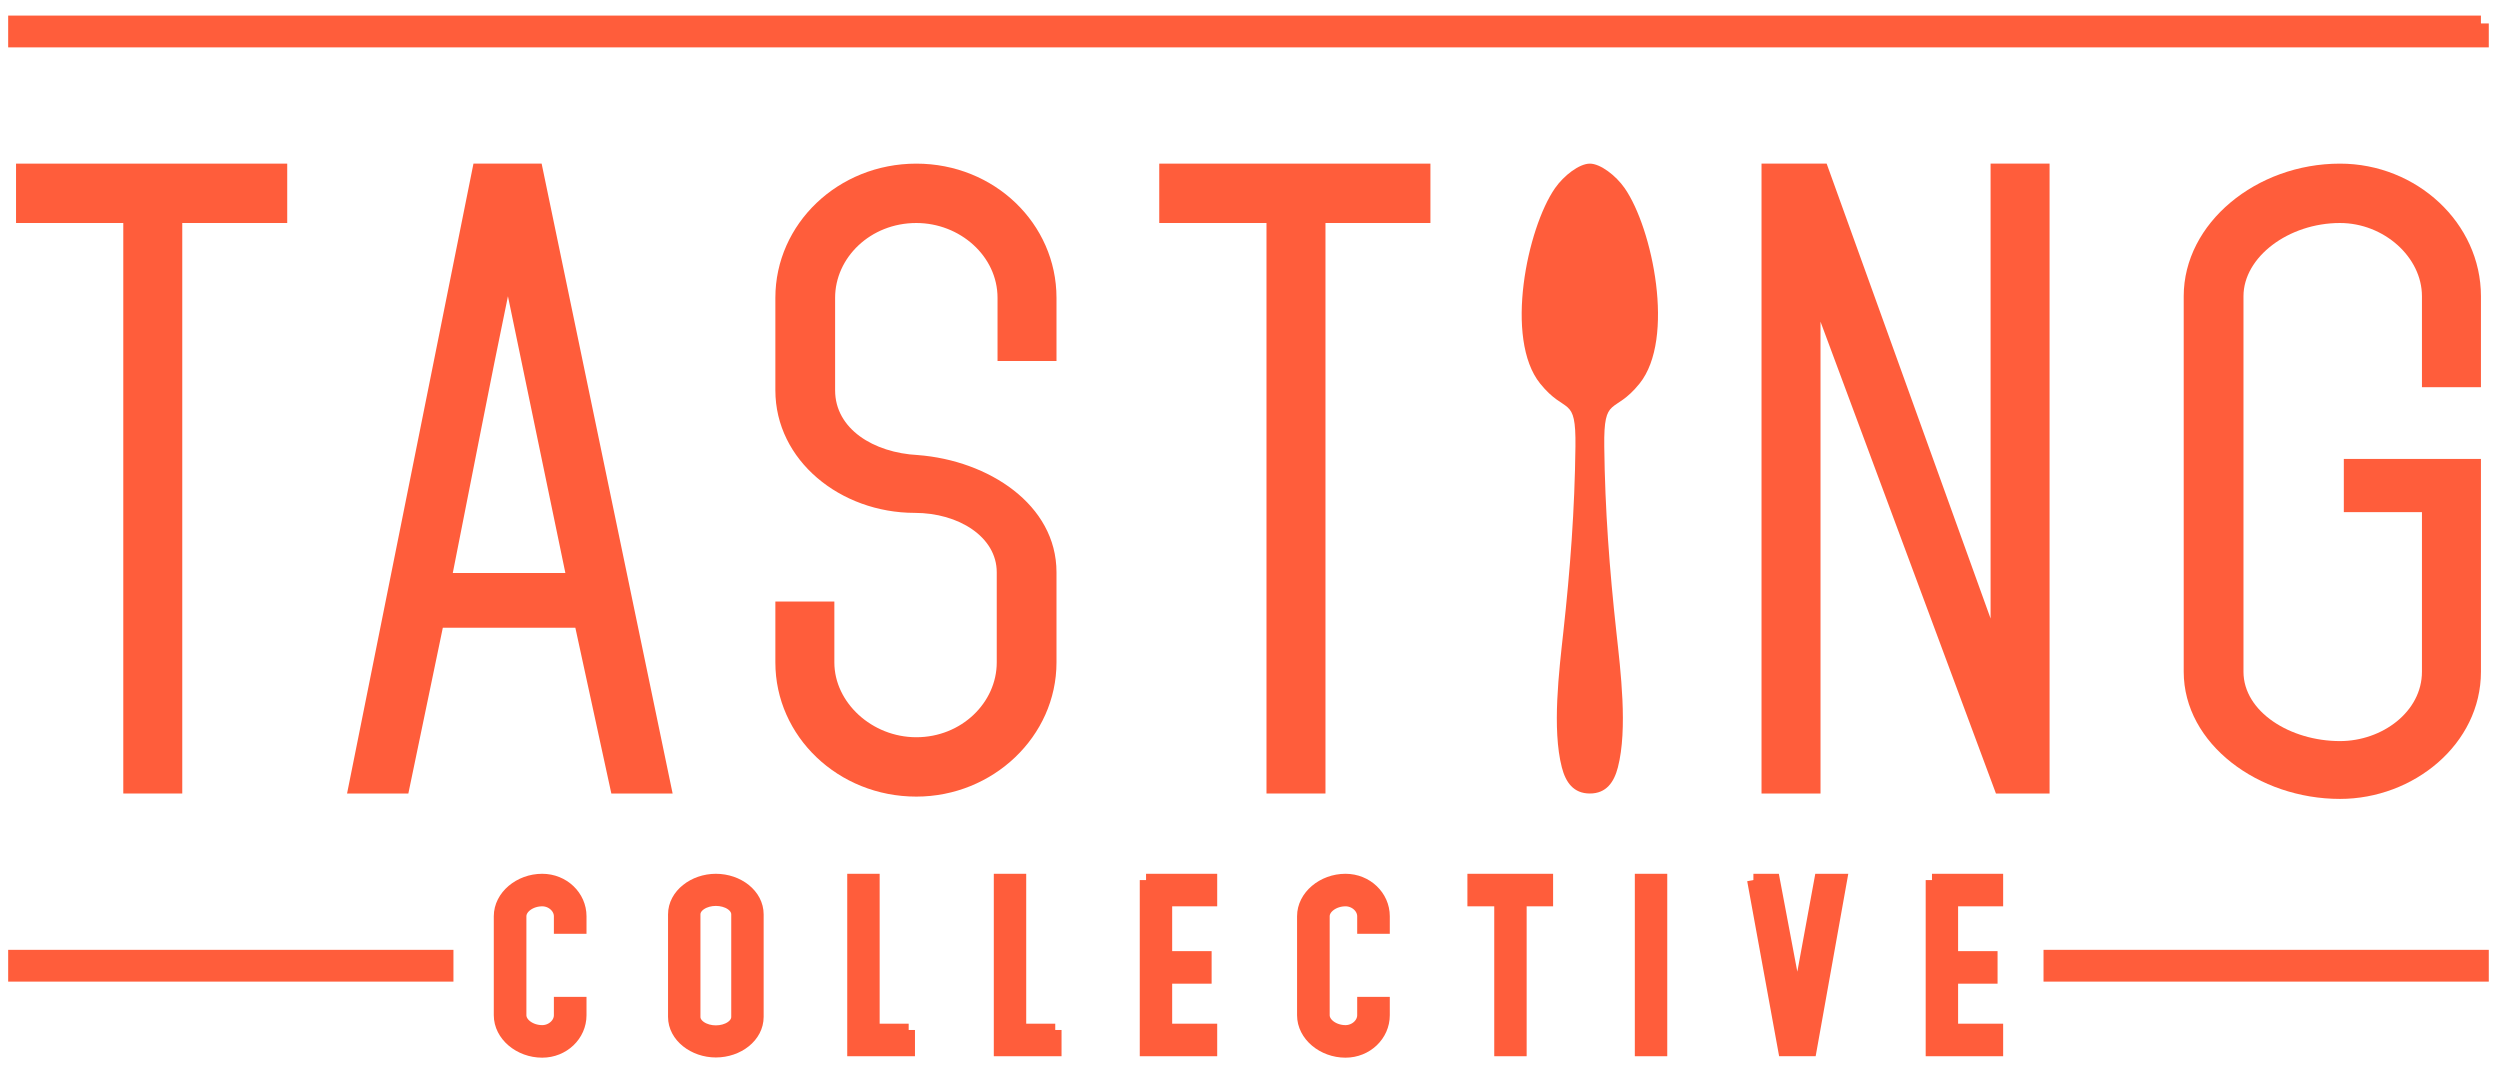<?xml version="1.0" encoding="UTF-8" standalone="no"?>
<svg width="159px" height="68px" viewBox="0 0 159 68" version="1.1" xmlns="http://www.w3.org/2000/svg" xmlns:xlink="http://www.w3.org/1999/xlink" xmlns:sketch="http://www.bohemiancoding.com/sketch/ns">
    <!-- Generator: Sketch 3.2.2 (9983) - http://www.bohemiancoding.com/sketch -->
    <title>TC Logo</title>
    <desc>Created with Sketch.</desc>
    <defs></defs>
    <g id="Page-1" stroke="none" stroke-width="1" fill="none" fill-rule="evenodd" sketch:type="MSPage">
        <g id="Logged-Out-Homepage" sketch:type="MSArtboardGroup" transform="translate(-42, -28)" fill="#FF5D3B">
            <g id="Main-Nav" sketch:type="MSLayerGroup" transform="translate(0, 1)">
                <g id="TC-Logo" transform="translate(43, 28)" sketch:type="MSShapeGroup">
                    <path d="M10.592,13.183 L17.267,13.183 L17.267,9.407 L0.02,9.407 L0.02,13.183 L6.841,13.183 L6.841,49.467 L10.592,49.467 L10.592,13.183" id="Fill-1"></path>
                    <path d="M27.797,35.444 C29.112,28.825 30.135,23.48 31.305,17.841 L34.958,35.444 L27.797,35.444 L27.797,35.444 Z M41.779,49.467 L33.448,9.407 L29.112,9.407 L21.073,49.467 L24.971,49.467 L27.163,38.925 L35.592,38.925 L37.881,49.467 L41.779,49.467 L41.779,49.467 Z" id="Fill-2"></path>
                    <path d="M52.113,17.94 C52.113,15.39 54.354,13.183 57.278,13.183 C60.055,13.183 62.443,15.292 62.443,17.94 L62.443,21.96 L66.193,21.96 L66.193,17.94 C66.193,13.232 62.247,9.407 57.278,9.407 C52.309,9.407 48.313,13.232 48.313,17.94 L48.313,23.823 C48.313,28.286 52.454,31.619 57.18,31.619 C59.958,31.619 62.393,33.14 62.393,35.395 L62.393,41.131 C62.393,43.682 60.152,45.888 57.278,45.888 C54.453,45.888 52.065,43.682 52.065,41.131 L52.065,37.259 L48.313,37.259 L48.313,41.131 C48.313,45.839 52.309,49.664 57.278,49.664 C62.15,49.664 66.193,45.839 66.193,41.131 L66.193,35.395 C66.193,31.081 61.858,28.286 57.376,27.942 C54.55,27.795 52.113,26.274 52.113,23.823 L52.113,17.94" id="Fill-3"></path>
                    <path d="M83.3,13.183 L89.975,13.183 L89.975,9.407 L72.728,9.407 L72.728,13.183 L79.549,13.183 L79.549,49.467 L83.3,49.467 L83.3,13.183" id="Fill-4"></path>
                    <path d="M125.942,49.467 L129.353,49.467 L129.353,9.407 L125.601,9.407 L125.601,38.337 L115.175,9.407 L111.033,9.407 L111.033,49.467 L114.785,49.467 L114.785,19.46 L125.942,49.467 Z" id="Fill-5"></path>
                    <path d="M147.823,49.811 C152.5,49.811 156.788,46.329 156.788,41.72 L156.788,28.187 L148.067,28.187 L148.067,31.571 L153.036,31.571 L153.036,41.72 C153.036,44.27 150.502,46.133 147.823,46.133 C144.656,46.133 141.685,44.27 141.685,41.72 L141.685,17.841 C141.685,15.341 144.559,13.183 147.823,13.183 C150.6,13.183 153.036,15.341 153.036,17.841 L153.036,23.627 L156.788,23.627 L156.788,17.841 C156.788,13.183 152.695,9.407 147.823,9.407 C142.512,9.407 137.884,13.183 137.884,17.841 L137.884,41.72 C137.884,46.329 142.659,49.811 147.823,49.811" id="Fill-6"></path>
                    <path d="M33.485,65.868 C34.825,65.868 35.902,64.837 35.902,63.568 L35.902,62.801 L34.627,62.801 L34.627,63.568 C34.627,64.123 34.102,64.598 33.485,64.598 C32.735,64.598 32.079,64.123 32.079,63.568 L32.079,57.274 C32.079,56.719 32.735,56.242 33.485,56.242 C34.102,56.242 34.627,56.719 34.627,57.274 L34.627,57.988 L35.902,57.988 L35.902,57.274 C35.902,56.005 34.825,54.973 33.485,54.973 C32.052,54.973 30.805,56.005 30.805,57.274 L30.805,63.568 C30.805,64.837 32.052,65.868 33.485,65.868" id="Fill-7" stroke="#FF5D3B" stroke-width="0.8"></path>
                    <path d="M44.527,64.613 C43.804,64.613 43.148,64.216 43.148,63.674 L43.148,57.155 C43.148,56.613 43.804,56.216 44.527,56.216 C45.263,56.216 45.907,56.613 45.907,57.155 L45.907,63.674 C45.907,64.216 45.263,64.613 44.527,64.613 L44.527,64.613 Z M47.168,57.155 C47.168,55.912 45.933,54.973 44.527,54.973 C43.148,54.973 41.887,55.912 41.887,57.155 L41.887,63.674 C41.887,64.916 43.148,65.855 44.527,65.855 C45.933,65.855 47.168,64.916 47.168,63.674 L47.168,57.155 L47.168,57.155 Z" id="Fill-8" stroke="#FF5D3B" stroke-width="0.8"></path>
                    <path d="M56.792,64.507 L54.546,64.507 L54.546,54.973 L53.284,54.973 L53.284,65.776 L56.792,65.776 L56.792,64.507" id="Fill-9" stroke="#FF5D3B" stroke-width="0.8"></path>
                    <path d="M66.114,64.507 L63.867,64.507 L63.867,54.973 L62.606,54.973 L62.606,65.776 L66.114,65.776 L66.114,64.507" id="Fill-10" stroke="#FF5D3B" stroke-width="0.8"></path>
                    <path d="M71.889,54.973 L71.889,65.776 L76.014,65.776 L76.014,64.507 L73.15,64.507 L73.15,61.162 L75.659,61.162 L75.659,59.892 L73.15,59.892 L73.15,56.242 L76.014,56.242 L76.014,54.973 L71.889,54.973" id="Fill-11" stroke="#FF5D3B" stroke-width="0.8"></path>
                    <path d="M84.574,65.868 C85.913,65.868 86.991,64.837 86.991,63.568 L86.991,62.801 L85.717,62.801 L85.717,63.568 C85.717,64.123 85.191,64.598 84.574,64.598 C83.825,64.598 83.168,64.123 83.168,63.568 L83.168,57.274 C83.168,56.719 83.825,56.242 84.574,56.242 C85.191,56.242 85.717,56.719 85.717,57.274 L85.717,57.988 L86.991,57.988 L86.991,57.274 C86.991,56.005 85.913,54.973 84.574,54.973 C83.142,54.973 81.893,56.005 81.893,57.274 L81.893,63.568 C81.893,64.837 83.142,65.868 84.574,65.868" id="Fill-12" stroke="#FF5D3B" stroke-width="0.8"></path>
                    <path d="M95.695,56.242 L97.377,56.242 L97.377,54.973 L92.727,54.973 L92.727,56.242 L94.434,56.242 L94.434,65.776 L95.695,65.776 L95.695,56.242" id="Fill-13" stroke="#FF5D3B" stroke-width="0.8"></path>
                    <path d="M103.375,54.973 L104.637,54.973 L104.637,65.776 L103.375,65.776 L103.375,54.973 Z" id="Fill-14" stroke="#FF5D3B" stroke-width="0.8"></path>
                    <path d="M110.516,54.973 L112.486,65.776 L114.141,65.776 L116.073,54.973 L114.786,54.973 L113.315,62.985 L111.803,54.973 L110.516,54.973" id="Fill-15" stroke="#FF5D3B" stroke-width="0.8"></path>
                    <path d="M121.874,54.973 L121.874,65.776 L126,65.776 L126,64.507 L123.135,64.507 L123.135,61.162 L125.645,61.162 L125.645,59.892 L123.135,59.892 L123.135,56.242 L126,56.242 L126,54.973 L121.874,54.973" id="Fill-16" stroke="#FF5D3B" stroke-width="0.8"></path>
                    <path d="M156.787,0.491 L156.787,1.513 L0.02,1.513 L0.02,0.491 L156.787,0.491" id="Fill-17" stroke="#FF5D3B"></path>
                    <path d="M0.02,59.91 L27.339,59.91 L27.339,60.931 L0.02,60.931 L0.02,59.91 Z M129.468,59.91 L156.787,59.91 L156.787,60.931 L129.468,60.931 L129.468,59.91 Z" id="Fill-18" stroke="#FF5D3B"></path>
                    <path d="M100.115,9.407 C99.446,9.407 98.459,10.163 97.901,10.965 C96.127,13.517 94.665,20.548 96.953,23.394 C98.587,25.427 99.238,24.067 99.198,27.401 C99.152,31.422 98.865,35.216 98.429,39.189 C98.158,41.663 97.702,45.365 98.332,47.802 C98.577,48.753 99.072,49.467 100.115,49.467 C101.157,49.467 101.652,48.753 101.898,47.802 C102.528,45.365 102.071,41.663 101.8,39.189 C101.365,35.216 101.078,31.422 101.031,27.401 C100.991,24.067 101.643,25.427 103.276,23.394 C105.563,20.548 104.102,13.517 102.328,10.965 C101.77,10.163 100.783,9.407 100.115,9.407" id="Fill-19"></path>
                </g>
            </g>
        </g>
    </g>
</svg>